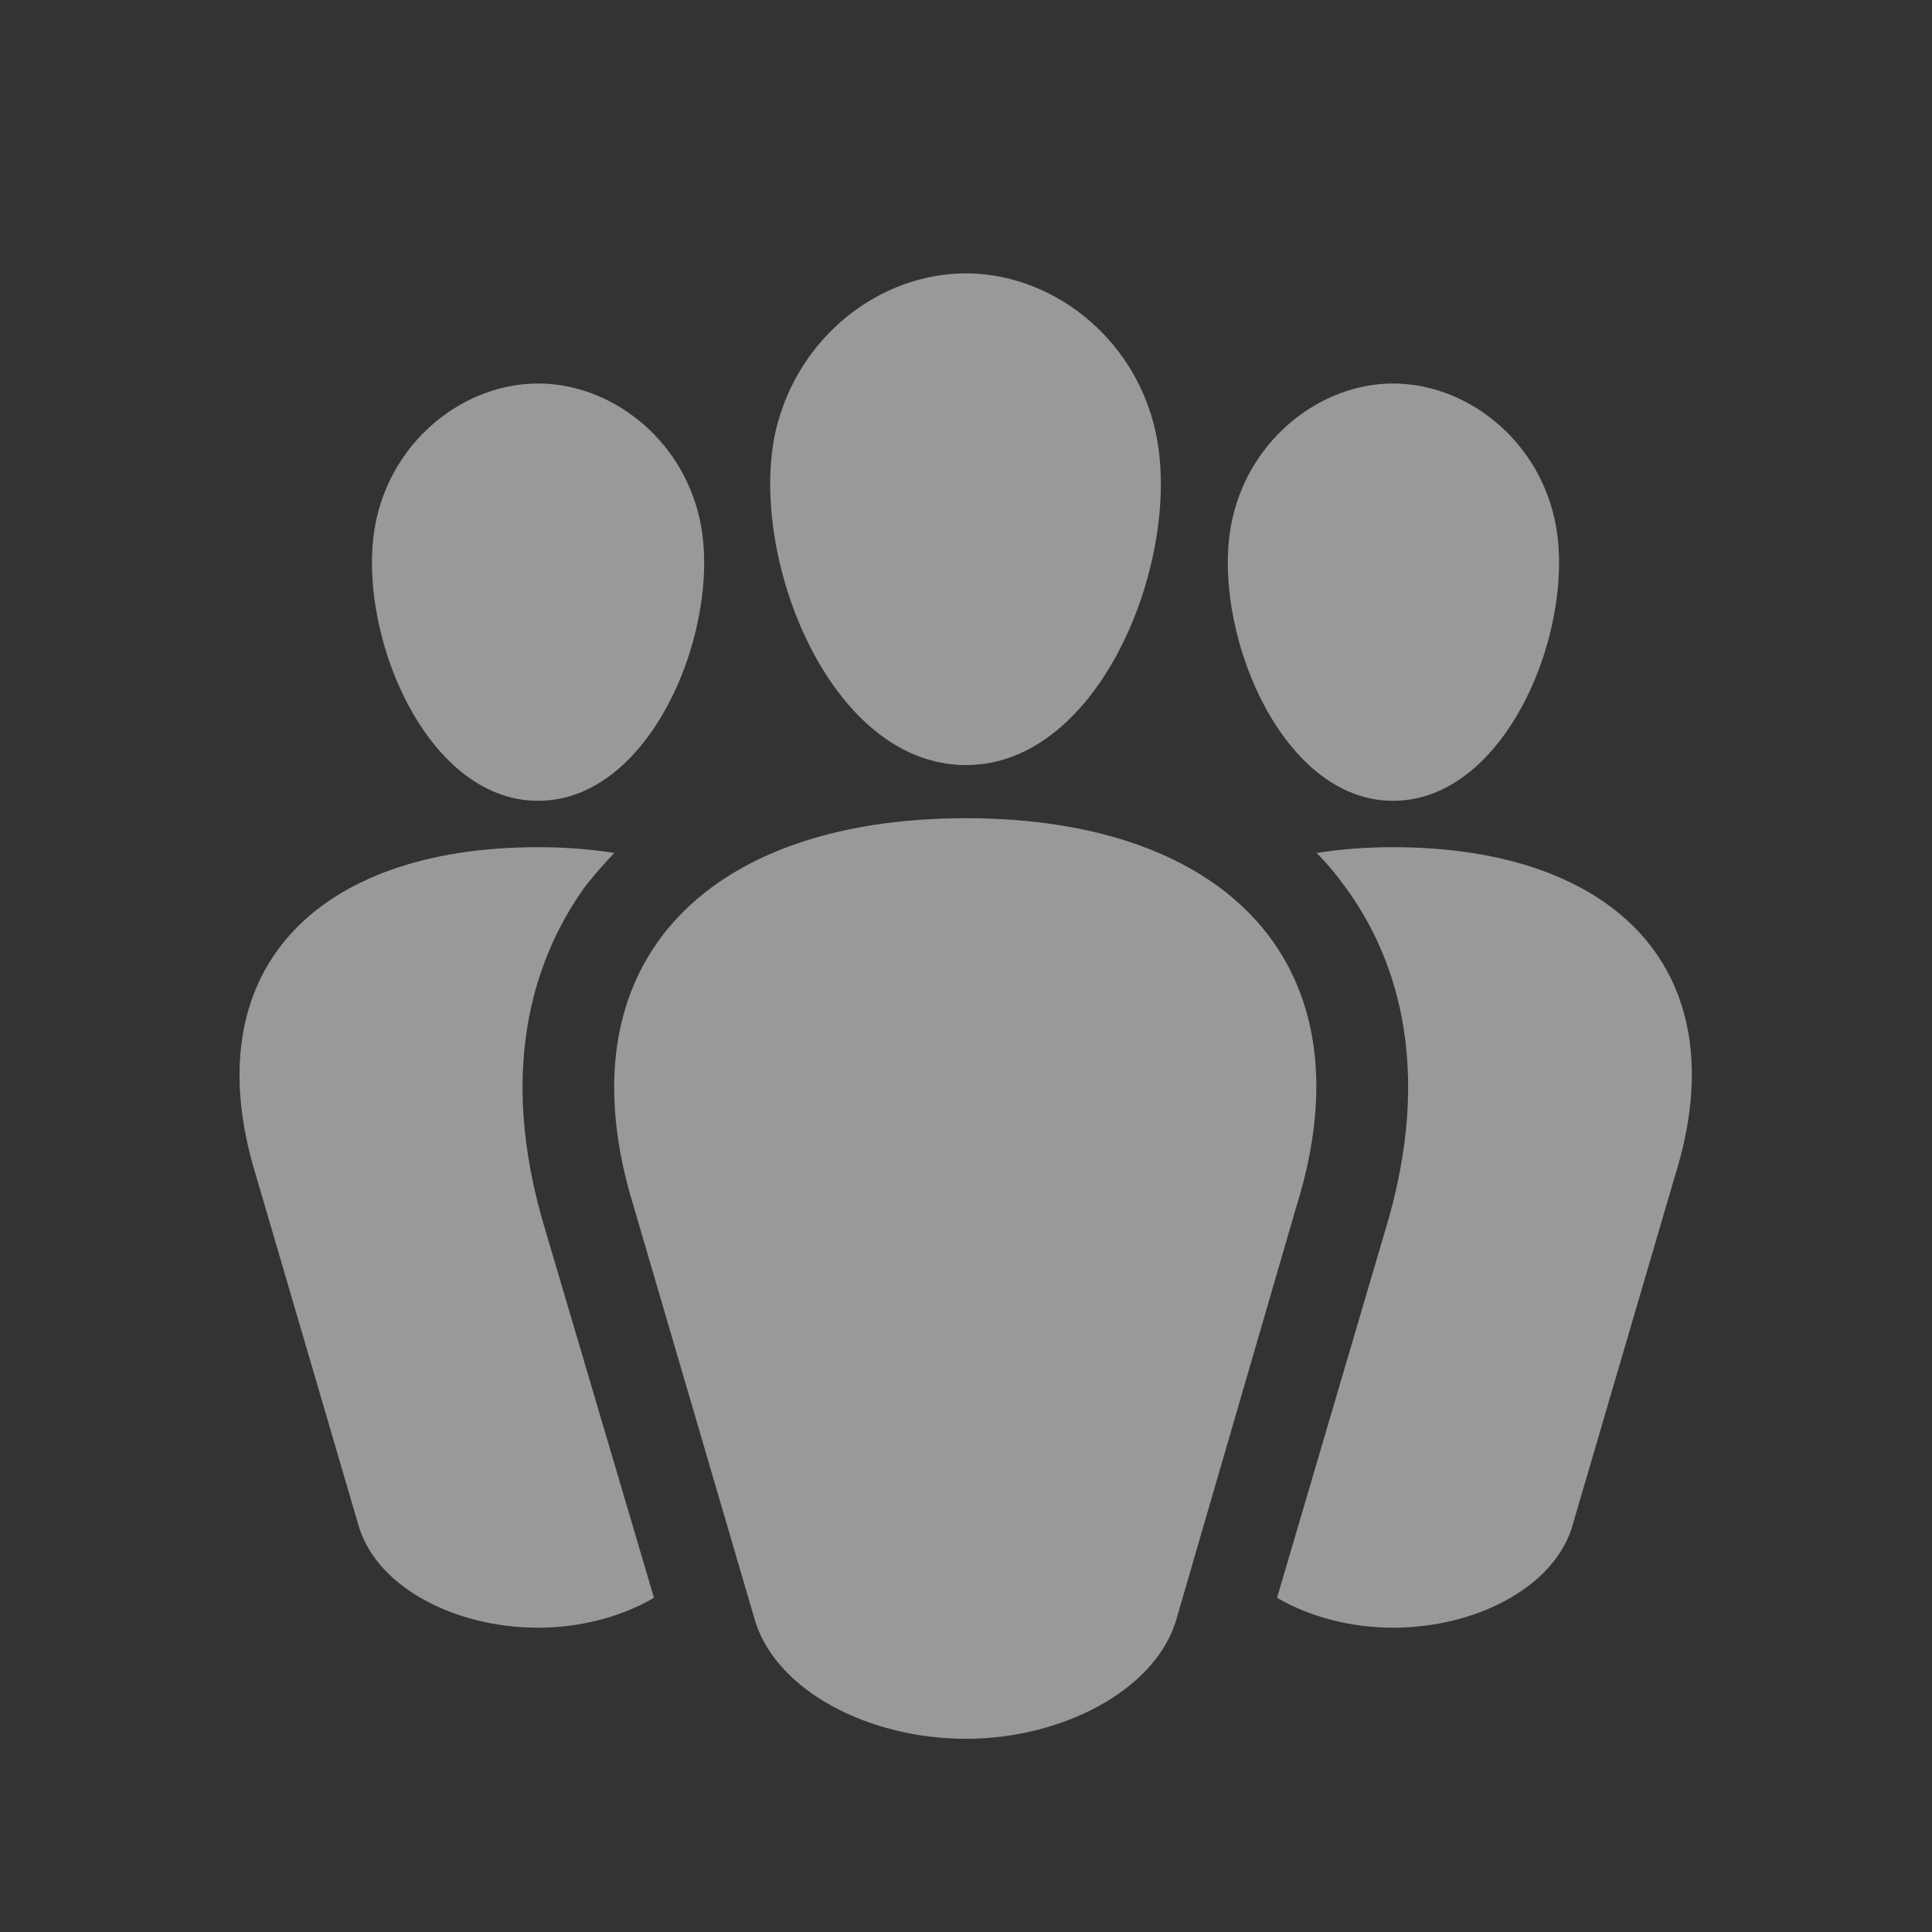 <svg width="40" height="40" viewBox="0 0 40 40" fill="none" xmlns="http://www.w3.org/2000/svg">
<rect x="0" y="0" width="40" height="40" fill="#333333" stroke="none"/>
<g opacity="0.5">
<path d="M16.06 8.92C15.48 11.48 17.16 15.84 20 15.84C22.82 15.84 24.5 11.48 23.92 8.92C23.48 6.96 21.76 5.66 20 5.66C18.22 5.66 16.52 6.96 16.06 8.92ZM7.8 10.72C7.3 12.88 8.74 16.58 11.14 16.58C13.54 16.58 14.98 12.88 14.48 10.72C14.1 9.06 12.64 7.94 11.14 7.94C9.64 7.94 8.18 9.06 7.8 10.72ZM25.52 10.72C25.02 12.88 26.46 16.58 28.84 16.58C31.24 16.58 32.68 12.88 32.18 10.72C31.8 9.06 30.34 7.94 28.84 7.94C27.36 7.94 25.9 9.06 25.52 10.72ZM24.34 33.58L26.84 24.98C28.4 20 25.42 16.94 20 16.94C14.56 16.94 11.58 20 13.12 24.98L15.64 33.58C16.1 35.02 18 36 20 36C21.96 36 23.88 35.02 24.34 33.58ZM12.14 18.32C11.16 19.66 10.22 21.98 11.3 25.5L13.54 33.08C12.86 33.48 12 33.7 11.14 33.7C9.44 33.7 7.84 32.88 7.44 31.64L5.3 24.34C4 20.12 6.52 17.54 11.14 17.54C11.68 17.54 12.22 17.58 12.72 17.66C12.52 17.86 12.32 18.1 12.14 18.32ZM28.84 17.54C33.46 17.54 36 20.12 34.68 24.34L32.54 31.64C32.14 32.88 30.54 33.7 28.84 33.7C27.98 33.7 27.12 33.48 26.44 33.08L28.66 25.54C29.76 21.98 28.82 19.66 27.82 18.32C27.66 18.1 27.46 17.86 27.26 17.66C27.76 17.58 28.28 17.54 28.84 17.54Z" fill="white"/>
</g>
</svg>
